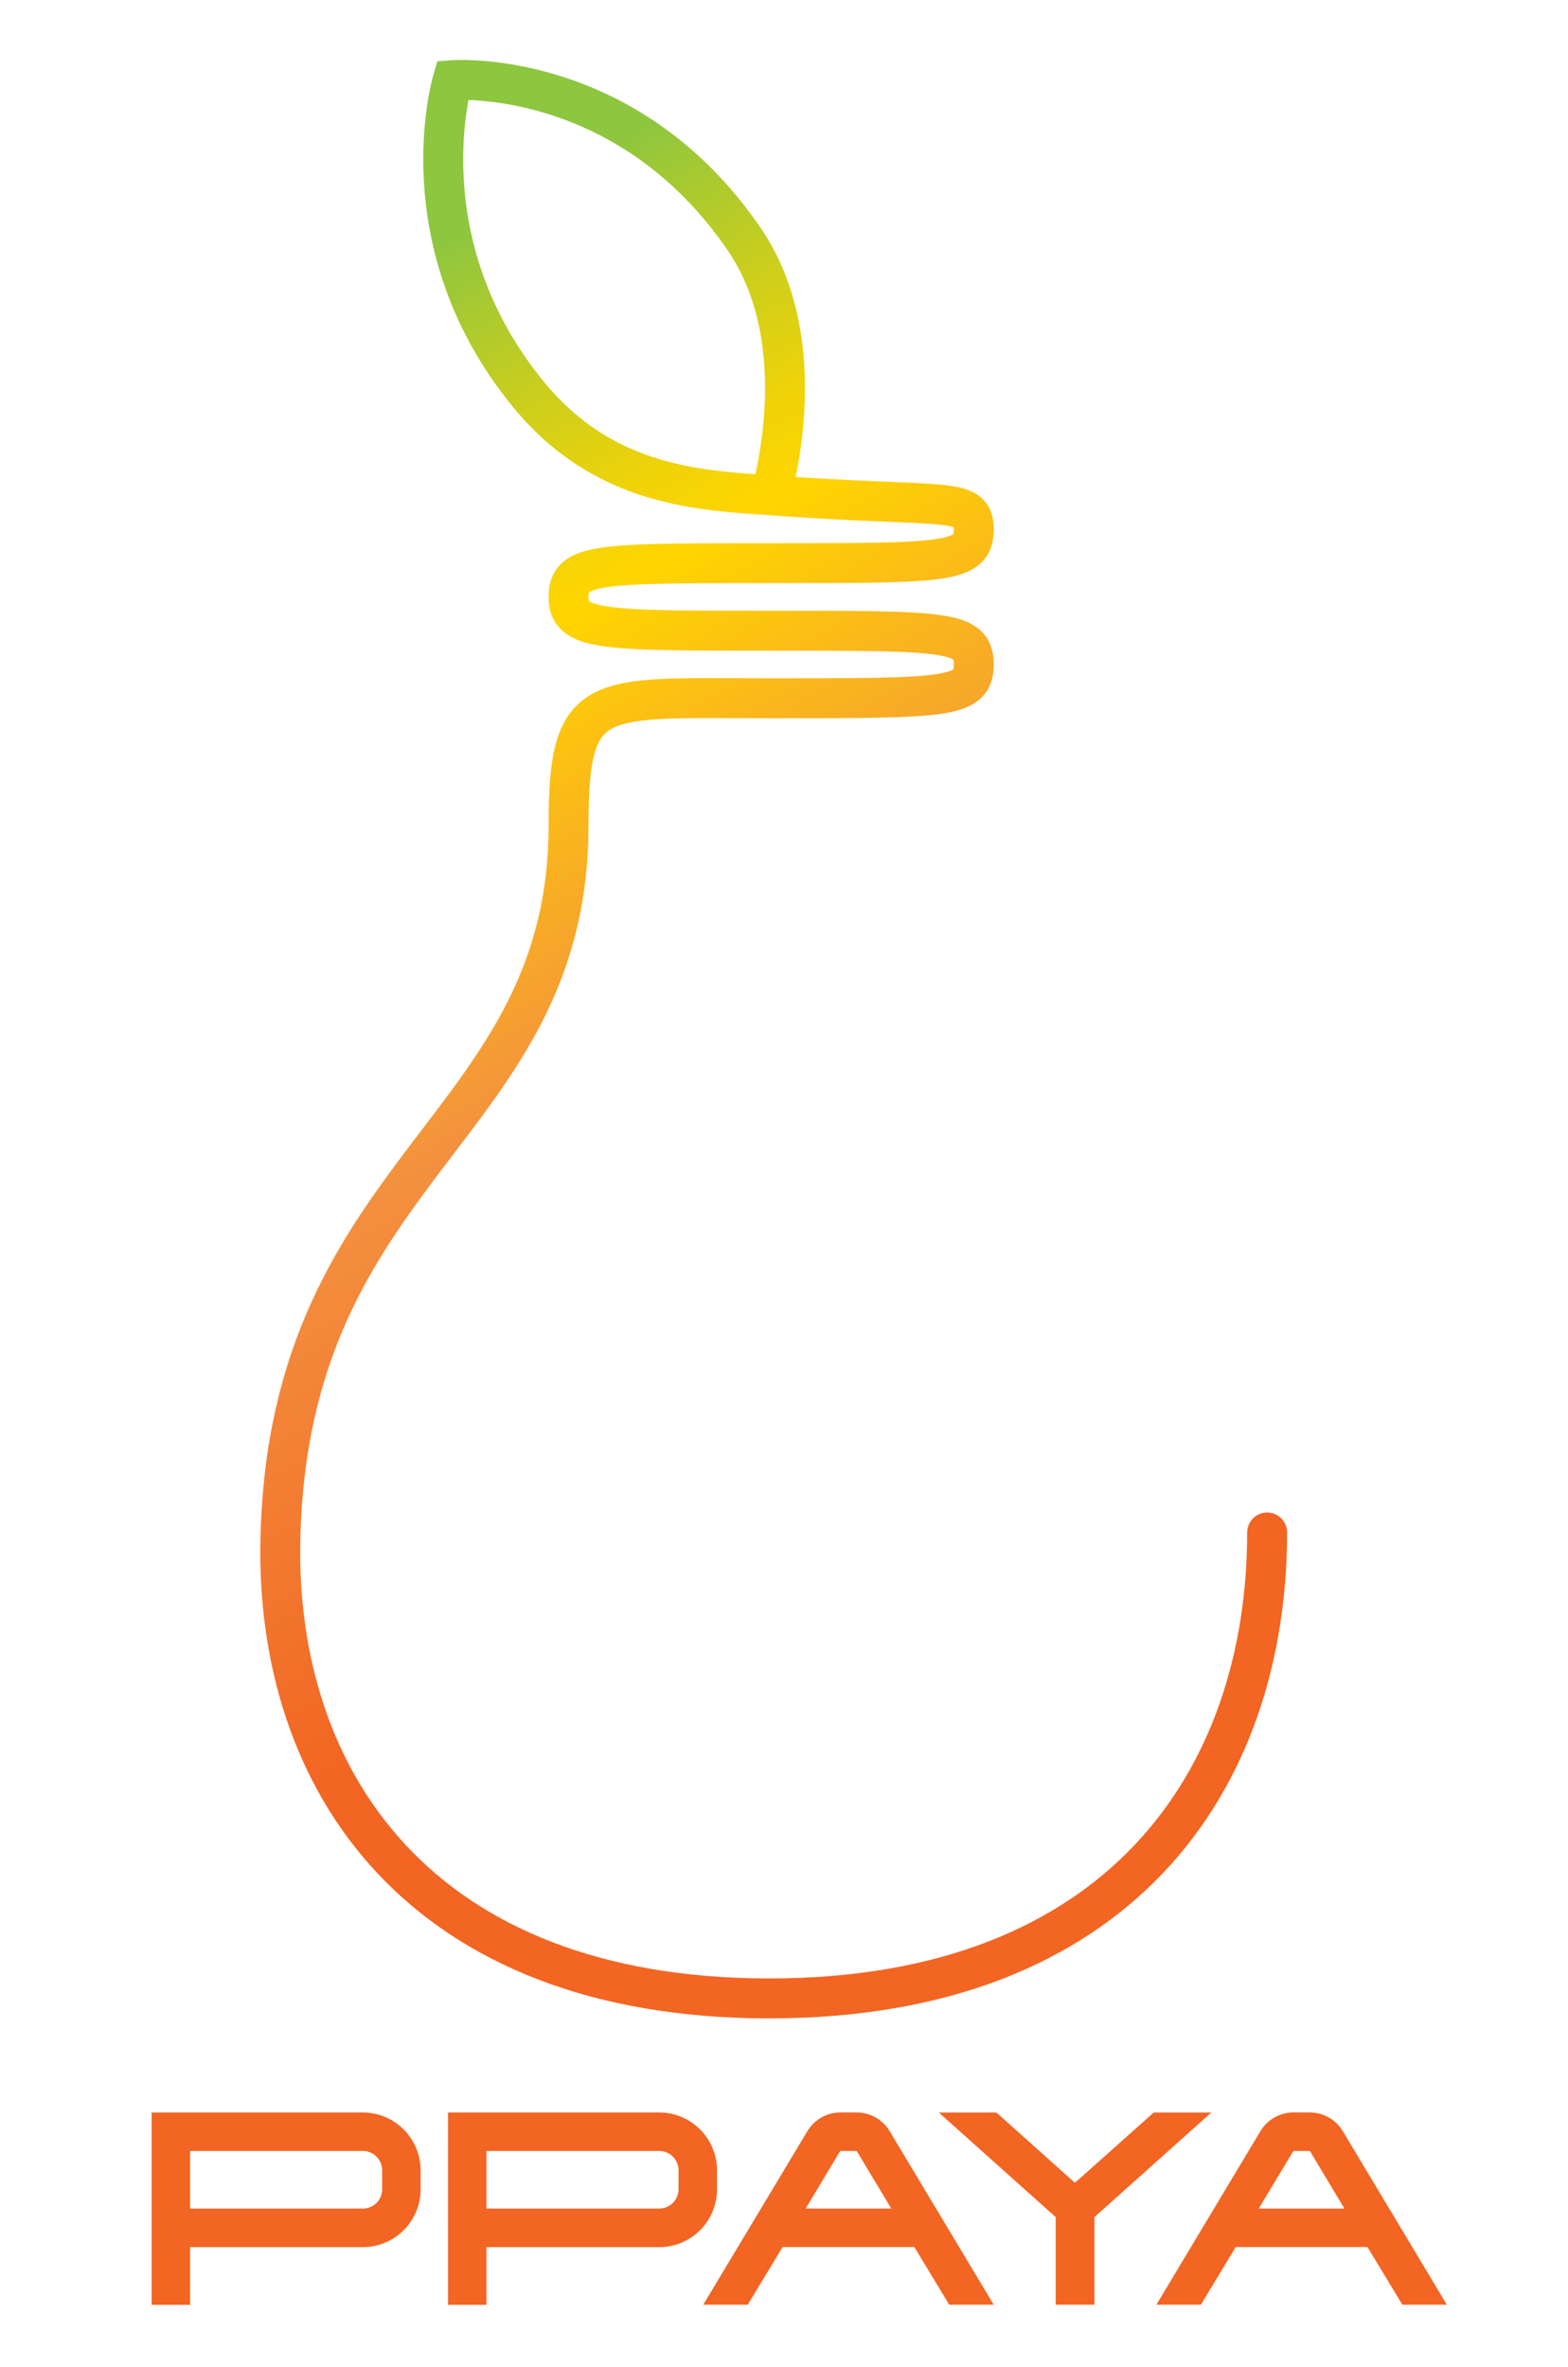 <svg xmlns="http://www.w3.org/2000/svg" xmlns:xlink="http://www.w3.org/1999/xlink" viewBox="0 0 510.74 770.84"><defs><style>.cls-1{fill:none;stroke-linecap:round;stroke-miterlimit:10;stroke-width:13px;stroke:url(#linear-gradient);}.cls-2{fill:#f26522;}</style><linearGradient id="linear-gradient" x1="41.81" y1="78.09" x2="359.14" y2="627.73" gradientUnits="userSpaceOnUse"><stop offset="0.08" stop-color="#8dc63f"/><stop offset="0.17" stop-color="#c9ce1e"/><stop offset="0.24" stop-color="#f0d308"/><stop offset="0.28" stop-color="#ffd500"/><stop offset="0.49" stop-color="#f3903f"/><stop offset="0.74" stop-color="#f26522"/></linearGradient></defs><g id="Fruit"><path class="cls-1" d="M412.74,499.05c0,80.67-48.18,151.73-162.16,151.73s-161-71.06-159.25-149.54c2.75-122.35,93.86-133.62,93.86-232.51,0-44.76,8.81-41.34,66-41.34s66,0,66-11-8.84-11-66-11c-55.35,0-66,0-66-11s9.26-11,66-11c57.13,0,66,0,66-11s-9-6.94-66-11.07c-22.77-1.65-54.28-2.63-79.07-32.9C131.57,78.94,147.42,26.1,147.42,26.1s56.63-4.35,95,51.81c23.66,34.67,8.34,83.05,9,82.66"/></g><g id="Text"><path class="cls-2" d="M137,706.71V713a18.83,18.83,0,0,1-18.78,18.78H61.9v18.77H49.39V687.93h68.83A18.83,18.83,0,0,1,137,706.71Zm-12.52,0a6.33,6.33,0,0,0-6.26-6.26H61.9v18.77h56.32a6.28,6.28,0,0,0,6.26-6.26Z"/><path class="cls-2" d="M233.55,706.71V713a18.83,18.83,0,0,1-18.77,18.78H158.45v18.77H145.94V687.93h68.84A18.83,18.83,0,0,1,233.55,706.71Zm-12.52,0a6.33,6.33,0,0,0-6.25-6.26H158.45v18.77h56.33A6.27,6.27,0,0,0,221,713Z"/><path class="cls-2" d="M323.67,750.51H309.18l-11.35-18.77H254.92l-11.36,18.77H229.08L263,694a12.59,12.59,0,0,1,10.73-6.08h5.36A12.57,12.57,0,0,1,289.78,694Zm-33.35-31.29-11.27-18.77h-5.36l-11.27,18.77Z"/><path class="cls-2" d="M356.48,722v28.52H343.87V722l-38.08-34.06h18.77l25.57,22.89,25.66-22.89h18.77Z"/><path class="cls-2" d="M471.27,750.51H456.78l-11.35-18.77H402.52l-11.36,18.77H376.68L410.56,694a12.59,12.59,0,0,1,10.73-6.08h5.37A12.57,12.57,0,0,1,437.38,694Zm-33.35-31.29-11.26-18.77h-5.37L410,719.22Z"/></g></svg>